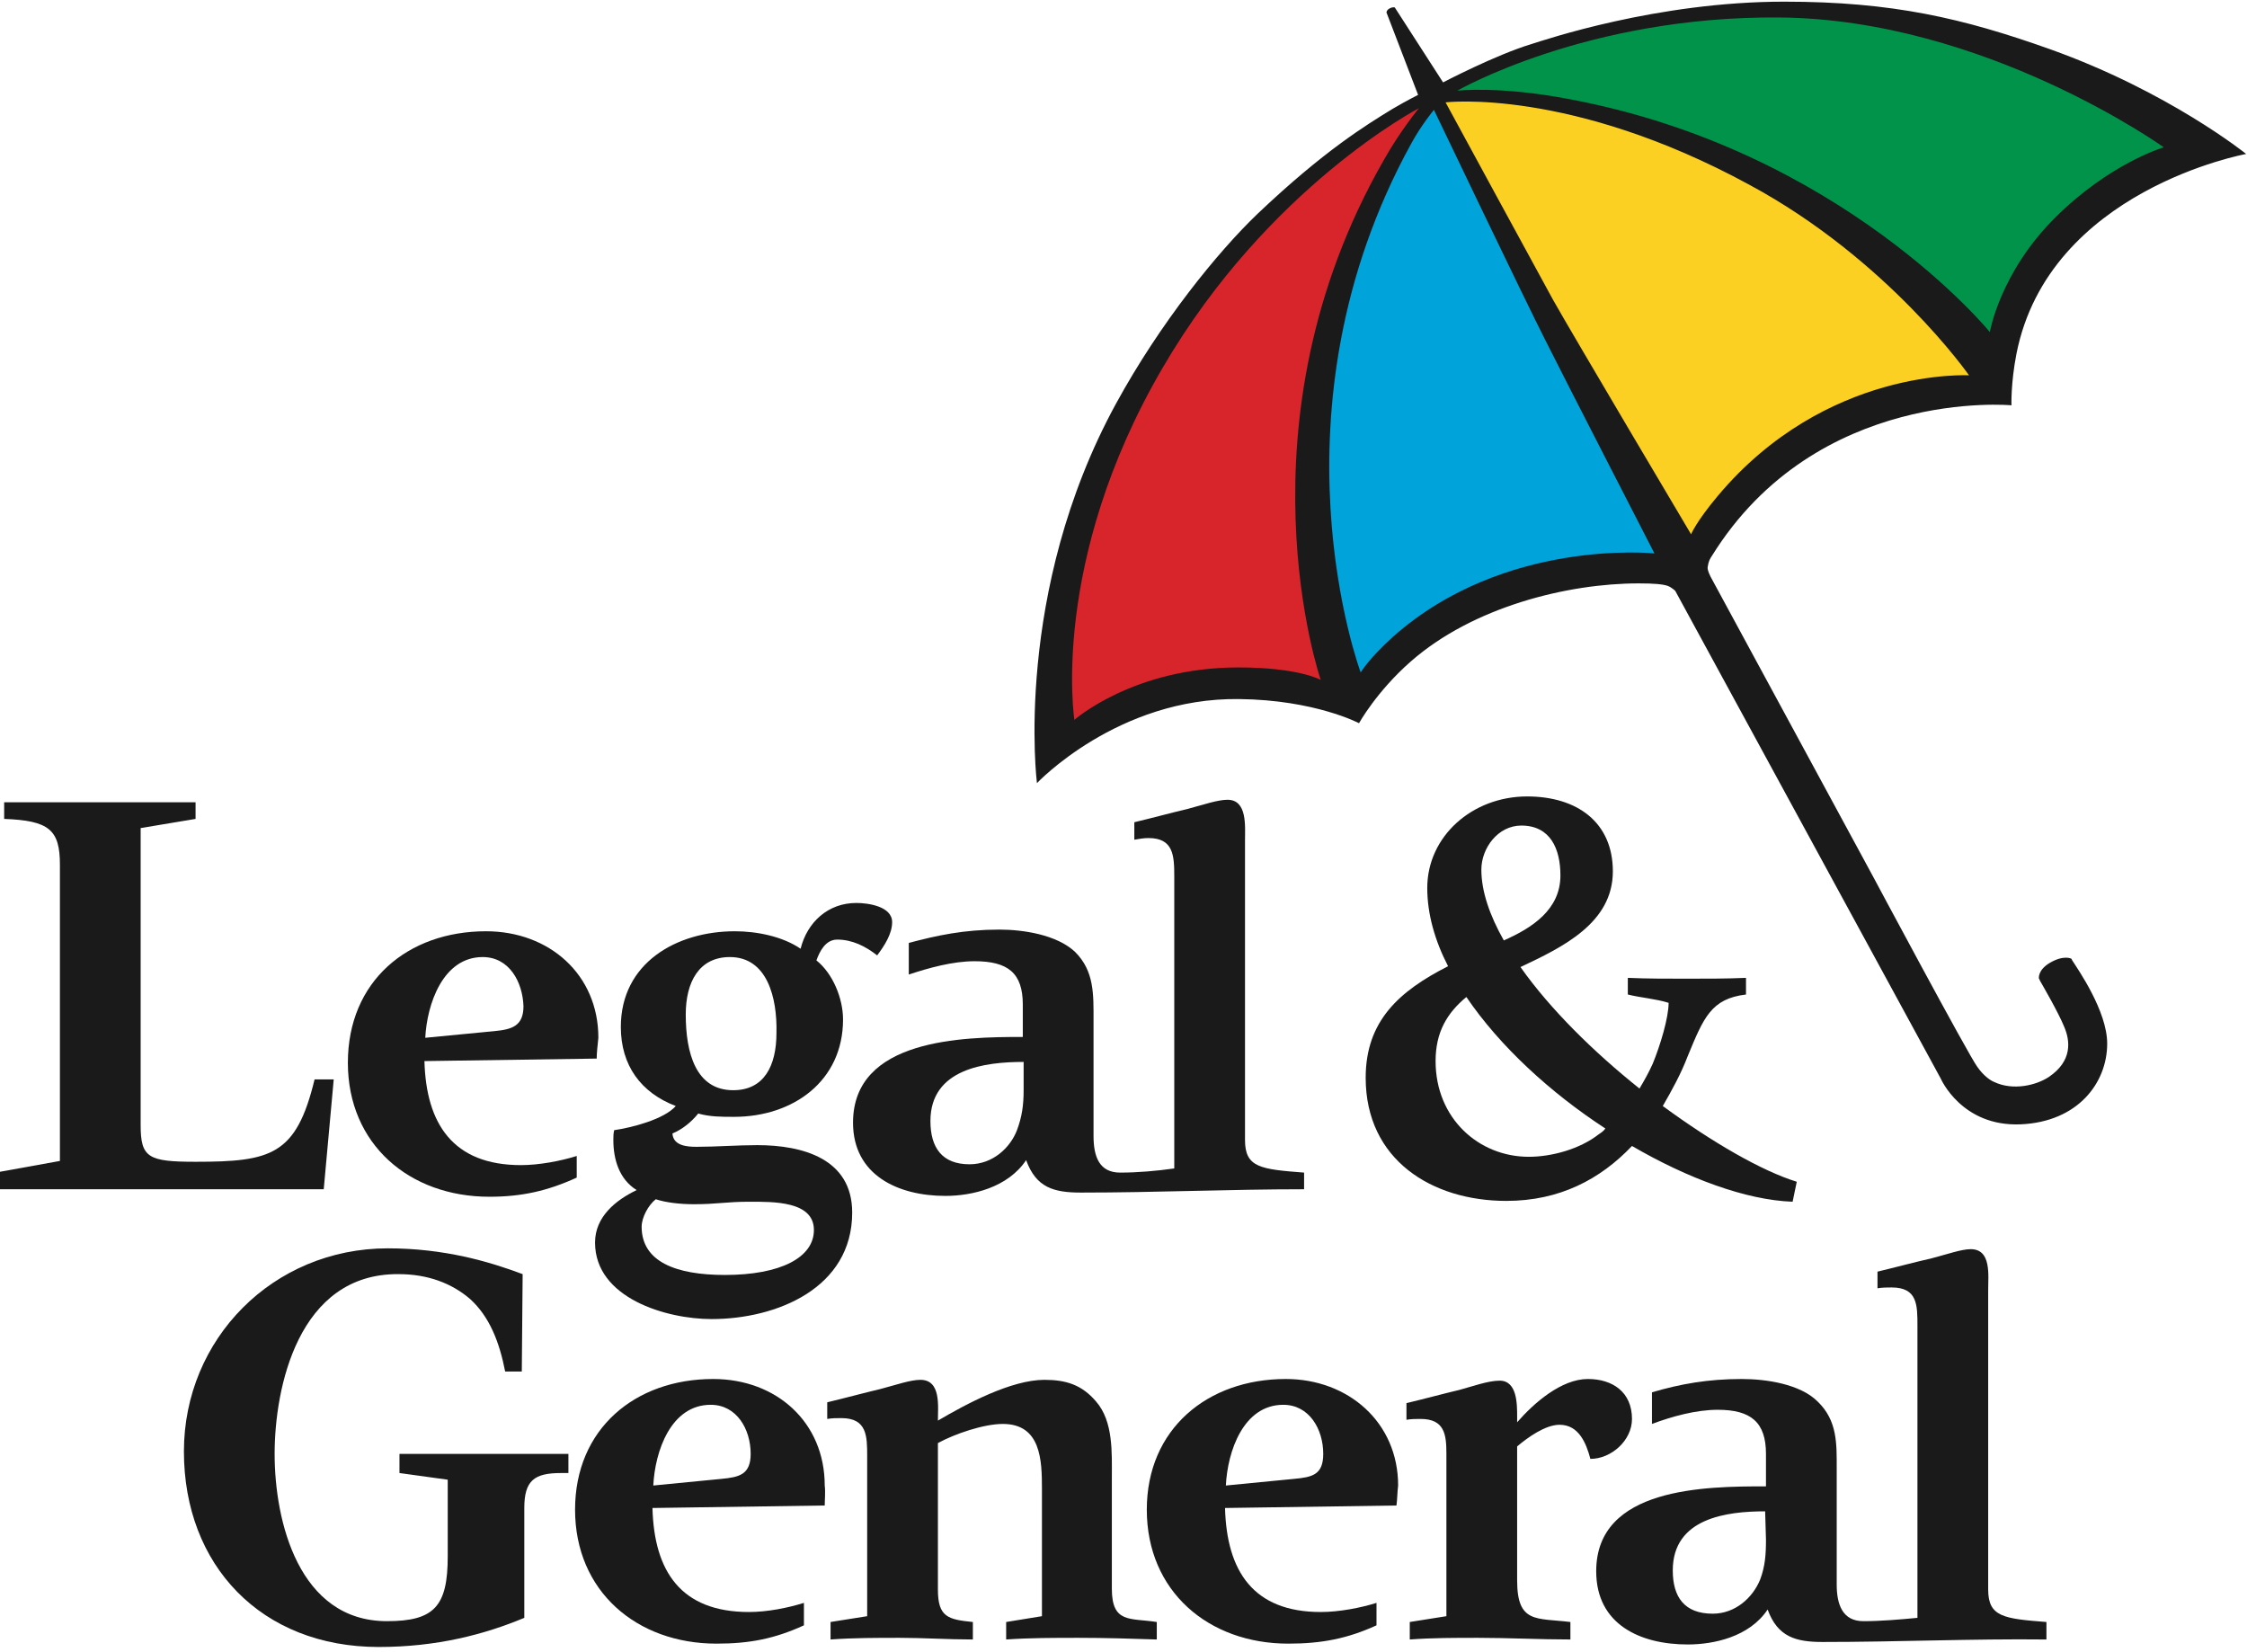 <?xml version="1.0" encoding="UTF-8"?>
<svg width="200px" height="147px" viewBox="0 0 200 147" version="1.1" xmlns="http://www.w3.org/2000/svg" xmlns:xlink="http://www.w3.org/1999/xlink">
    <!-- Generator: Sketch 48.1 (47250) - http://www.bohemiancoding.com/sketch -->
    <title>l&amp;g_portfolio</title>
    <desc>Created with Sketch.</desc>
    <defs></defs>
    <g id="Page-1" stroke="none" stroke-width="1" fill="none" fill-rule="evenodd">
        <g id="l&amp;g_portfolio" fill-rule="nonzero">
            <path d="M129.556,7.704 C129.407,7.778 129.333,7.926 129.407,8.148 C129.481,8.296 129.63,8.444 129.778,8.37 C129.852,8.37 133.556,8 139.63,9.111 C163.481,13.556 176.741,29.556 176.889,29.778 C176.963,29.852 177.111,29.926 177.259,29.926 C177.407,29.926 177.481,29.778 177.481,29.63 C177.481,29.556 178.444,24.444 183.185,19.704 C187.926,14.963 192.667,13.556 192.741,13.556 C192.889,13.481 192.963,13.407 192.963,13.259 C192.963,13.111 192.963,12.963 192.815,12.889 C192.667,12.741 176.593,1.407 158.444,1.259 C141.407,1.037 129.63,7.63 129.556,7.704" id="Shape" fill="#009349"></path>
            <path d="M128.667,8.741 C128.519,8.741 128.444,8.815 128.37,8.963 C128.296,9.037 128.296,9.185 128.37,9.259 L137.926,26.815 C139.556,29.852 150.148,47.481 150.222,47.704 C150.296,47.852 150.444,47.852 150.593,47.852 C150.741,47.852 150.815,47.778 150.889,47.63 C150.889,47.63 151.333,46.519 153.185,44.296 C162.593,33.111 175.111,33.704 175.259,33.704 C175.407,33.704 175.556,33.63 175.556,33.556 C175.63,33.407 175.63,33.259 175.556,33.185 C175.481,33.111 168.222,22.741 155.852,16.148 C140,7.556 128.741,8.741 128.667,8.741" id="Shape" fill="#FBD022"></path>
            <path d="M127.333,9.556 C127.259,9.63 126.222,10.889 125.333,12.593 C112.222,36.37 120.741,59.778 120.815,60 C120.889,60.148 120.963,60.222 121.111,60.222 C121.259,60.222 121.407,60.148 121.481,60.074 C121.481,60.074 122.148,58.815 124.296,56.963 C134,48.37 147.111,49.63 147.259,49.63 C147.407,49.63 147.481,49.556 147.556,49.481 C147.63,49.407 147.63,49.259 147.556,49.111 L137.852,30.148 C136.148,26.815 128,9.778 127.926,9.63 C127.852,9.556 127.778,9.481 127.63,9.407 C127.481,9.407 127.407,9.481 127.333,9.556" id="Shape" fill="#00A4DB"></path>
            <path d="M126.148,9.407 C126,9.481 112.519,16.667 103.185,32.667 C93.185,49.778 95.333,64.074 95.333,64.222 C95.333,64.37 95.407,64.444 95.556,64.519 C95.704,64.593 95.778,64.519 95.926,64.444 C96,64.37 101.259,59.852 110.296,59.852 C115.556,59.852 117.407,60.963 117.481,60.963 C117.63,61.037 117.778,61.037 117.852,60.963 C117.926,60.889 118,60.815 118,60.667 L118,60.519 C117.926,60.37 115.778,53.852 115.778,44.222 C115.778,35.852 117.407,25.259 123.556,14.519 C124.963,12.074 126.593,10 126.667,10 C126.741,9.926 126.741,9.852 126.741,9.778 C126.741,9.704 126.741,9.63 126.667,9.556 C126.444,9.333 126.296,9.259 126.148,9.407" id="Shape" fill="#D8242B"></path>
            <g id="Group" fill="#1A1A1A">
                <path d="M159.926,105.185 C156.815,104.222 152.444,101.704 148,98.444 C148.815,97.037 149.63,95.556 150.222,94 C151.63,90.593 152.296,88.889 155.407,88.519 L155.407,87.037 C153.704,87.111 151.926,87.111 150.074,87.111 C148.37,87.111 146.593,87.111 144.889,87.037 L144.889,88.519 C146.074,88.815 147.333,88.889 148.519,89.259 C148.519,90.593 147.778,93.037 147.111,94.667 C146.741,95.481 146.37,96.148 145.926,96.889 C141.852,93.63 138,89.852 135.333,86.074 C139.111,84.296 143.556,82.148 143.556,77.556 C143.556,73.185 140.37,70.889 135.926,70.889 C131.037,70.889 127.037,74.444 127.037,79.037 C127.037,81.333 127.704,83.704 128.889,86 C124.519,88.222 121.556,90.889 121.556,95.926 C121.556,103.259 127.481,106.889 134.074,106.889 C138.815,106.889 142.444,104.963 145.259,102 C150.222,104.889 155.407,106.815 159.556,106.963 L159.926,105.185 M135.407,73.481 C138,73.481 138.889,75.556 138.889,77.926 C138.889,80.963 136.37,82.593 133.852,83.704 C132.593,81.481 131.852,79.333 131.852,77.407 C131.852,75.481 133.333,73.481 135.407,73.481 M142.296,100.963 C140.593,102.296 138.074,102.963 136.074,102.963 C131.63,102.963 127.778,99.556 127.778,94.444 C127.778,91.852 128.815,90.148 130.519,88.741 C133.481,93.111 138,97.259 142.889,100.444 C142.741,100.667 142.519,100.815 142.296,100.963" id="Shape"></path>
                <path d="M141.556,129.852 C141.185,128.444 140.519,126.815 138.815,126.815 C137.556,126.815 136,127.926 135.037,128.741 L135.037,140.667 C135.037,144.519 136.741,144 139.778,144.37 L139.778,145.926 C137.037,145.926 134.296,145.778 131.556,145.778 C129.481,145.778 127.481,145.778 125.481,145.926 L125.481,144.37 L128.741,143.852 L128.741,129.407 C128.741,127.704 128.593,126.296 126.444,126.296 C126,126.296 125.63,126.296 125.185,126.37 L125.185,124.889 C126.741,124.519 128.37,124.074 129.926,123.704 C131.037,123.407 132.444,122.889 133.481,122.889 C135.037,122.889 135.037,124.963 135.037,126.074 L135.037,126.593 C136.519,124.889 138.963,122.741 141.333,122.741 C143.556,122.741 145.259,123.926 145.259,126.296 C145.259,128.222 143.407,129.852 141.556,129.852" id="Shape"></path>
                <path d="M96,145.778 C93.852,145.778 91.704,145.778 89.556,145.926 L89.556,144.37 L92.741,143.852 L92.741,132.519 C92.741,130 92.667,126.741 89.259,126.741 C87.556,126.741 84.963,127.63 83.481,128.444 L83.481,141.481 C83.481,143.926 84.37,144.148 86.593,144.37 L86.593,145.926 C84.37,145.926 82.222,145.778 80.074,145.778 C78,145.778 76,145.778 73.926,145.926 L73.926,144.37 L77.185,143.852 L77.185,129.63 C77.185,127.852 77.185,126.222 74.889,126.222 C74.444,126.222 74.074,126.222 73.63,126.296 L73.63,124.815 C75.185,124.444 76.815,124 78.37,123.63 C79.778,123.259 81.037,122.815 81.926,122.815 C83.778,122.815 83.481,125.185 83.481,126.444 C86,124.963 90,122.815 92.963,122.815 C94.889,122.815 96.296,123.259 97.556,124.741 C99.111,126.519 98.963,129.333 98.963,131.556 L98.963,141.407 C98.963,144.519 100.593,144 102.963,144.37 L102.963,145.926 C100.741,145.852 98.37,145.778 96,145.778" id="Shape"></path>
                <path d="M28.815,105.852 L0,105.852 L0,104.296 L5.333,103.333 L5.333,76.963 C5.333,73.852 4.37,73.037 0.37,72.889 L0.37,71.407 L17.407,71.407 L17.407,72.889 L12.519,73.704 L12.519,100.148 C12.519,103.037 13.185,103.407 17.407,103.407 C24.148,103.407 26.37,102.815 28,96.074 L29.704,96.074 L28.815,105.852" id="Shape"></path>
                <path d="M49.926,131.111 C47.556,131.111 46.667,131.778 46.667,134.222 L46.667,144 C43.111,145.481 38.889,146.593 33.704,146.593 C23.259,146.593 16.37,139.333 16.37,129.185 C16.37,119.185 24.296,111.111 34.519,111.111 C39.556,111.111 43.556,112.296 46.519,113.407 L46.444,122.074 L44.963,122.074 C44.444,119.407 43.556,117.185 41.852,115.63 C40.222,114.222 38.074,113.407 35.481,113.407 C26.519,113.333 24.444,123.556 24.444,129.407 C24.444,135.407 26.593,144.296 34.444,144.296 C38.667,144.296 39.852,142.963 39.852,138.519 L39.852,131.704 L35.556,131.111 L35.556,129.407 L50.593,129.407 L50.593,131.111 L49.926,131.111 Z" id="Shape"></path>
                <path d="M162.222,146.148 C159.852,146.148 158.222,145.704 157.333,143.259 C155.704,145.704 152.519,146.37 150.222,146.37 C146,146.37 142.074,144.593 142.074,139.852 C142.074,132.37 151.778,132.296 157.185,132.296 L157.185,129.407 C157.185,126.593 155.852,125.481 152.889,125.481 C150.963,125.481 148.815,126.074 147.037,126.741 L147.037,123.926 C149.556,123.185 152,122.741 155.037,122.741 C157.185,122.741 160.222,123.185 161.778,124.741 C163.556,126.444 163.481,128.519 163.481,130.741 L163.481,141.037 C163.481,142.815 164,144.296 165.852,144.296 C167.407,144.296 169.111,144.148 170.667,144 L170.667,118 C170.667,116.148 170.667,114.593 168.37,114.593 C168,114.593 167.556,114.593 167.111,114.667 L167.111,113.185 C168.667,112.815 170.296,112.37 171.926,112 C173.333,111.63 174.593,111.185 175.407,111.185 C177.259,111.185 176.963,113.481 176.963,114.815 L176.963,141.481 C176.963,143.926 178.37,144.074 182.148,144.37 L182.148,145.926 C175.481,145.852 168.963,146.148 162.222,146.148 Z M157.111,134.519 C153.704,134.519 148.889,135.111 148.889,139.778 C148.889,142.148 149.926,143.63 152.444,143.63 C154.444,143.63 156,142.222 156.667,140.593 C157.111,139.407 157.185,138.37 157.185,137.037 L157.111,134.519 Z" id="Shape"></path>
                <path d="M96.222,106.148 C93.778,106.148 92.222,105.704 91.333,103.259 C89.704,105.704 86.519,106.444 84.148,106.444 C79.926,106.444 75.926,104.593 75.926,99.926 C75.926,92.444 85.704,92.296 91.037,92.296 L91.037,89.407 C91.037,86.593 89.704,85.556 86.741,85.556 C84.815,85.556 82.667,86.148 80.889,86.741 L80.889,83.926 C83.407,83.259 85.778,82.741 88.963,82.741 C91.037,82.741 94.074,83.185 95.704,84.741 C97.407,86.444 97.333,88.519 97.333,90.815 L97.333,101.111 C97.333,102.963 97.852,104.37 99.704,104.37 C101.259,104.37 102.963,104.222 104.519,104 L104.519,78 C104.519,76.148 104.444,74.593 102.222,74.593 C101.778,74.593 101.407,74.667 100.963,74.741 L100.963,73.185 C102.519,72.815 104.148,72.37 105.704,72 C107.111,71.63 108.37,71.185 109.259,71.185 C111.037,71.185 110.815,73.556 110.815,74.815 L110.815,101.481 C110.815,103.926 112.222,104.074 116.074,104.37 L116.074,105.852 C109.407,105.852 102.889,106.148 96.222,106.148 Z M91.111,94.519 C87.704,94.519 82.815,95.111 82.815,99.778 C82.815,102.148 83.852,103.63 86.296,103.63 C88.37,103.63 89.926,102.148 90.519,100.593 C90.963,99.407 91.111,98.37 91.111,97.037 L91.111,94.519 Z" id="Shape"></path>
                <path d="M124.296,134 L109.037,134.222 C109.185,139.852 111.556,143.481 117.556,143.481 C119.185,143.481 121.111,143.111 122.519,142.667 L122.519,144.667 C119.926,145.852 117.63,146.296 114.667,146.296 C107.556,146.296 102.074,141.63 102.074,134.37 C102.074,127.185 107.481,122.741 114.444,122.741 C120,122.741 124.444,126.593 124.444,132.222 C124.37,132.815 124.37,133.481 124.296,134 M114.222,125.037 C110.667,125.037 109.259,129.185 109.111,132.222 L115.185,131.63 C116.815,131.481 117.778,131.259 117.778,129.407 C117.778,127.185 116.519,125.037 114.222,125.037" id="Shape"></path>
                <path d="M78.074,85.037 C77.037,84.222 75.852,83.63 74.519,83.63 C73.481,83.63 72.963,84.667 72.667,85.481 C74.148,86.667 75.037,88.889 75.037,90.741 C75.037,96.222 70.593,99.407 65.333,99.407 C64.222,99.407 63.185,99.407 62.148,99.111 C61.556,99.852 60.741,100.519 59.852,100.889 C59.926,102 61.185,102.074 62,102.074 C63.778,102.074 65.63,101.926 67.407,101.926 C71.407,101.926 75.852,103.111 75.852,107.926 C75.852,114.667 69.111,117.407 63.333,117.407 C59.333,117.407 52.963,115.556 52.963,110.593 C52.963,108.296 54.815,106.815 56.667,105.926 C55.111,104.963 54.593,103.185 54.593,101.481 C54.593,101.185 54.593,100.889 54.667,100.593 C56.222,100.37 59.111,99.63 60.148,98.444 C57.037,97.259 55.259,94.815 55.259,91.407 C55.259,85.704 60.222,82.889 65.407,82.889 C67.333,82.889 69.63,83.333 71.259,84.444 C71.852,82.074 73.704,80.37 76.222,80.37 C77.259,80.37 79.407,80.667 79.407,82.074 C79.407,83.111 78.741,84.148 78.074,85.037 M64.963,85.185 C62.222,85.185 61.037,87.407 61.037,90.296 C61.037,93.704 61.926,97.037 65.259,97.037 C68,97.037 69.111,94.889 69.111,91.926 C69.185,88.815 68.296,85.185 64.963,85.185 M66.667,106.963 C64.667,106.963 63.778,107.185 61.778,107.185 C60.519,107.185 59.259,107.037 58.37,106.741 C57.704,107.259 57.111,108.37 57.111,109.185 C57.111,112.296 60.148,113.481 64.519,113.481 C69.481,113.481 72.444,111.926 72.444,109.481 C72.444,106.889 68.815,106.963 66.667,106.963" id="Shape"></path>
                <path d="M53.111,94.222 L37.778,94.444 C37.926,100 40.296,103.704 46.37,103.704 C48,103.704 49.926,103.333 51.333,102.889 L51.333,104.815 C48.741,106 46.444,106.519 43.556,106.519 C36.444,106.519 30.963,101.852 30.963,94.593 C30.963,87.333 36.296,82.889 43.259,82.889 C48.889,82.889 53.259,86.741 53.259,92.37 C53.185,93.111 53.111,93.704 53.111,94.222 M42.963,85.185 C39.407,85.185 38,89.407 37.852,92.37 L44,91.778 C45.556,91.63 46.593,91.333 46.593,89.556 C46.519,87.407 45.333,85.185 42.963,85.185" id="Shape"></path>
                <path d="M73.407,134 L58.074,134.222 C58.222,139.852 60.593,143.481 66.667,143.481 C68.296,143.481 70.148,143.111 71.556,142.667 L71.556,144.667 C68.963,145.852 66.741,146.296 63.778,146.296 C56.667,146.296 51.185,141.63 51.185,134.37 C51.185,127.185 56.519,122.741 63.481,122.741 C69.111,122.741 73.407,126.593 73.407,132.222 C73.481,132.815 73.407,133.481 73.407,134 M63.259,125.037 C59.704,125.037 58.296,129.185 58.148,132.222 L64.222,131.63 C65.778,131.481 66.815,131.259 66.815,129.407 C66.815,127.185 65.556,125.037 63.259,125.037" id="Shape"></path>
                <path d="M184.37,85.333 C184.37,85.333 183.704,84.963 182.444,85.704 C181.333,86.37 181.481,87.111 181.481,87.111 C181.481,87.111 181.556,87.185 181.556,87.259 C181.852,87.778 183.185,90.074 183.704,91.333 C184.296,92.667 184.444,94.444 182.37,95.852 C181.259,96.593 179.185,97.111 177.481,96.296 C177.111,96.148 176.519,95.704 176,94.963 C175.259,94 166.667,77.926 166.667,77.926 L152.296,51.407 C152.296,51.407 151.926,50.741 152,50.444 C152.074,49.926 152.222,49.704 152.37,49.481 C161.704,34.444 179.037,36.074 179.037,36.074 C179.037,36.074 178.963,34.148 179.481,31.481 C182.37,16.889 199.926,13.704 199.926,13.704 C199.926,13.704 193.037,8.148 182.444,4.37 C174.741,1.63 168.444,0.148 158.815,0.148 C147.481,0.148 137.481,3.556 136.296,3.926 C133.111,4.889 128.444,7.333 128.444,7.333 L124.148,0.667 C124.148,0.667 124,0.593 123.704,0.741 C123.407,0.889 123.407,1.111 123.407,1.111 L126.222,8.444 C126.222,8.444 125.185,8.963 123.926,9.704 C121.63,11.111 117.852,13.407 111.926,19.037 C108.37,22.444 103.259,28.741 99.333,35.926 C90.148,52.741 92.296,69.704 92.296,69.704 C92.296,69.704 99.481,62.074 110.296,62.222 C117.037,62.296 120.963,64.37 120.963,64.37 C120.963,64.37 122.519,61.556 125.556,58.889 C131.111,54 139.556,51.926 145.852,51.926 C147.259,51.926 148,52 148.444,52.148 C148.815,52.296 149.111,52.593 149.111,52.593 L172.741,96 C172.741,96 174.593,100.296 179.852,100.074 C184.963,99.852 187.556,96.37 187.556,92.889 C187.556,90 184.963,86.296 184.444,85.481 L184.37,85.333 M158.37,1.556 C176.667,1.704 192.593,13.111 192.593,13.111 C192.593,13.111 187.778,14.519 182.889,19.407 C178,24.296 177.111,29.556 177.111,29.556 C177.111,29.556 163.926,13.333 139.63,8.815 C133.407,7.63 129.704,8.074 129.704,8.074 C129.704,8.074 141.259,1.407 158.37,1.556 M110.222,59.407 C100.889,59.407 95.63,64.074 95.63,64.074 C95.63,64.074 93.407,50 103.481,32.741 C112.889,16.593 126.296,9.63 126.296,9.63 C126.296,9.63 124.593,11.704 123.185,14.222 C109.704,37.704 117.556,60.519 117.556,60.519 C117.556,60.519 115.63,59.407 110.222,59.407 M124,56.667 C121.852,58.593 121.111,59.852 121.111,59.852 C121.111,59.852 112.444,36.667 125.63,12.741 C126.519,11.111 127.63,9.778 127.63,9.778 C127.63,9.778 135.852,26.963 137.556,30.296 C139.259,33.704 147.259,49.259 147.259,49.259 C147.259,49.259 133.926,47.852 124,56.667 M138.222,26.667 C137.481,25.333 128.667,9.111 128.667,9.111 C128.667,9.111 139.778,7.778 155.704,16.444 C168.074,23.111 175.259,33.407 175.259,33.407 C175.259,33.407 162.519,32.667 152.889,44.148 C150.963,46.444 150.519,47.556 150.519,47.556 C150.519,47.556 139.926,29.704 138.222,26.667" id="Shape"></path>
            </g>
        </g>
    </g>
</svg>